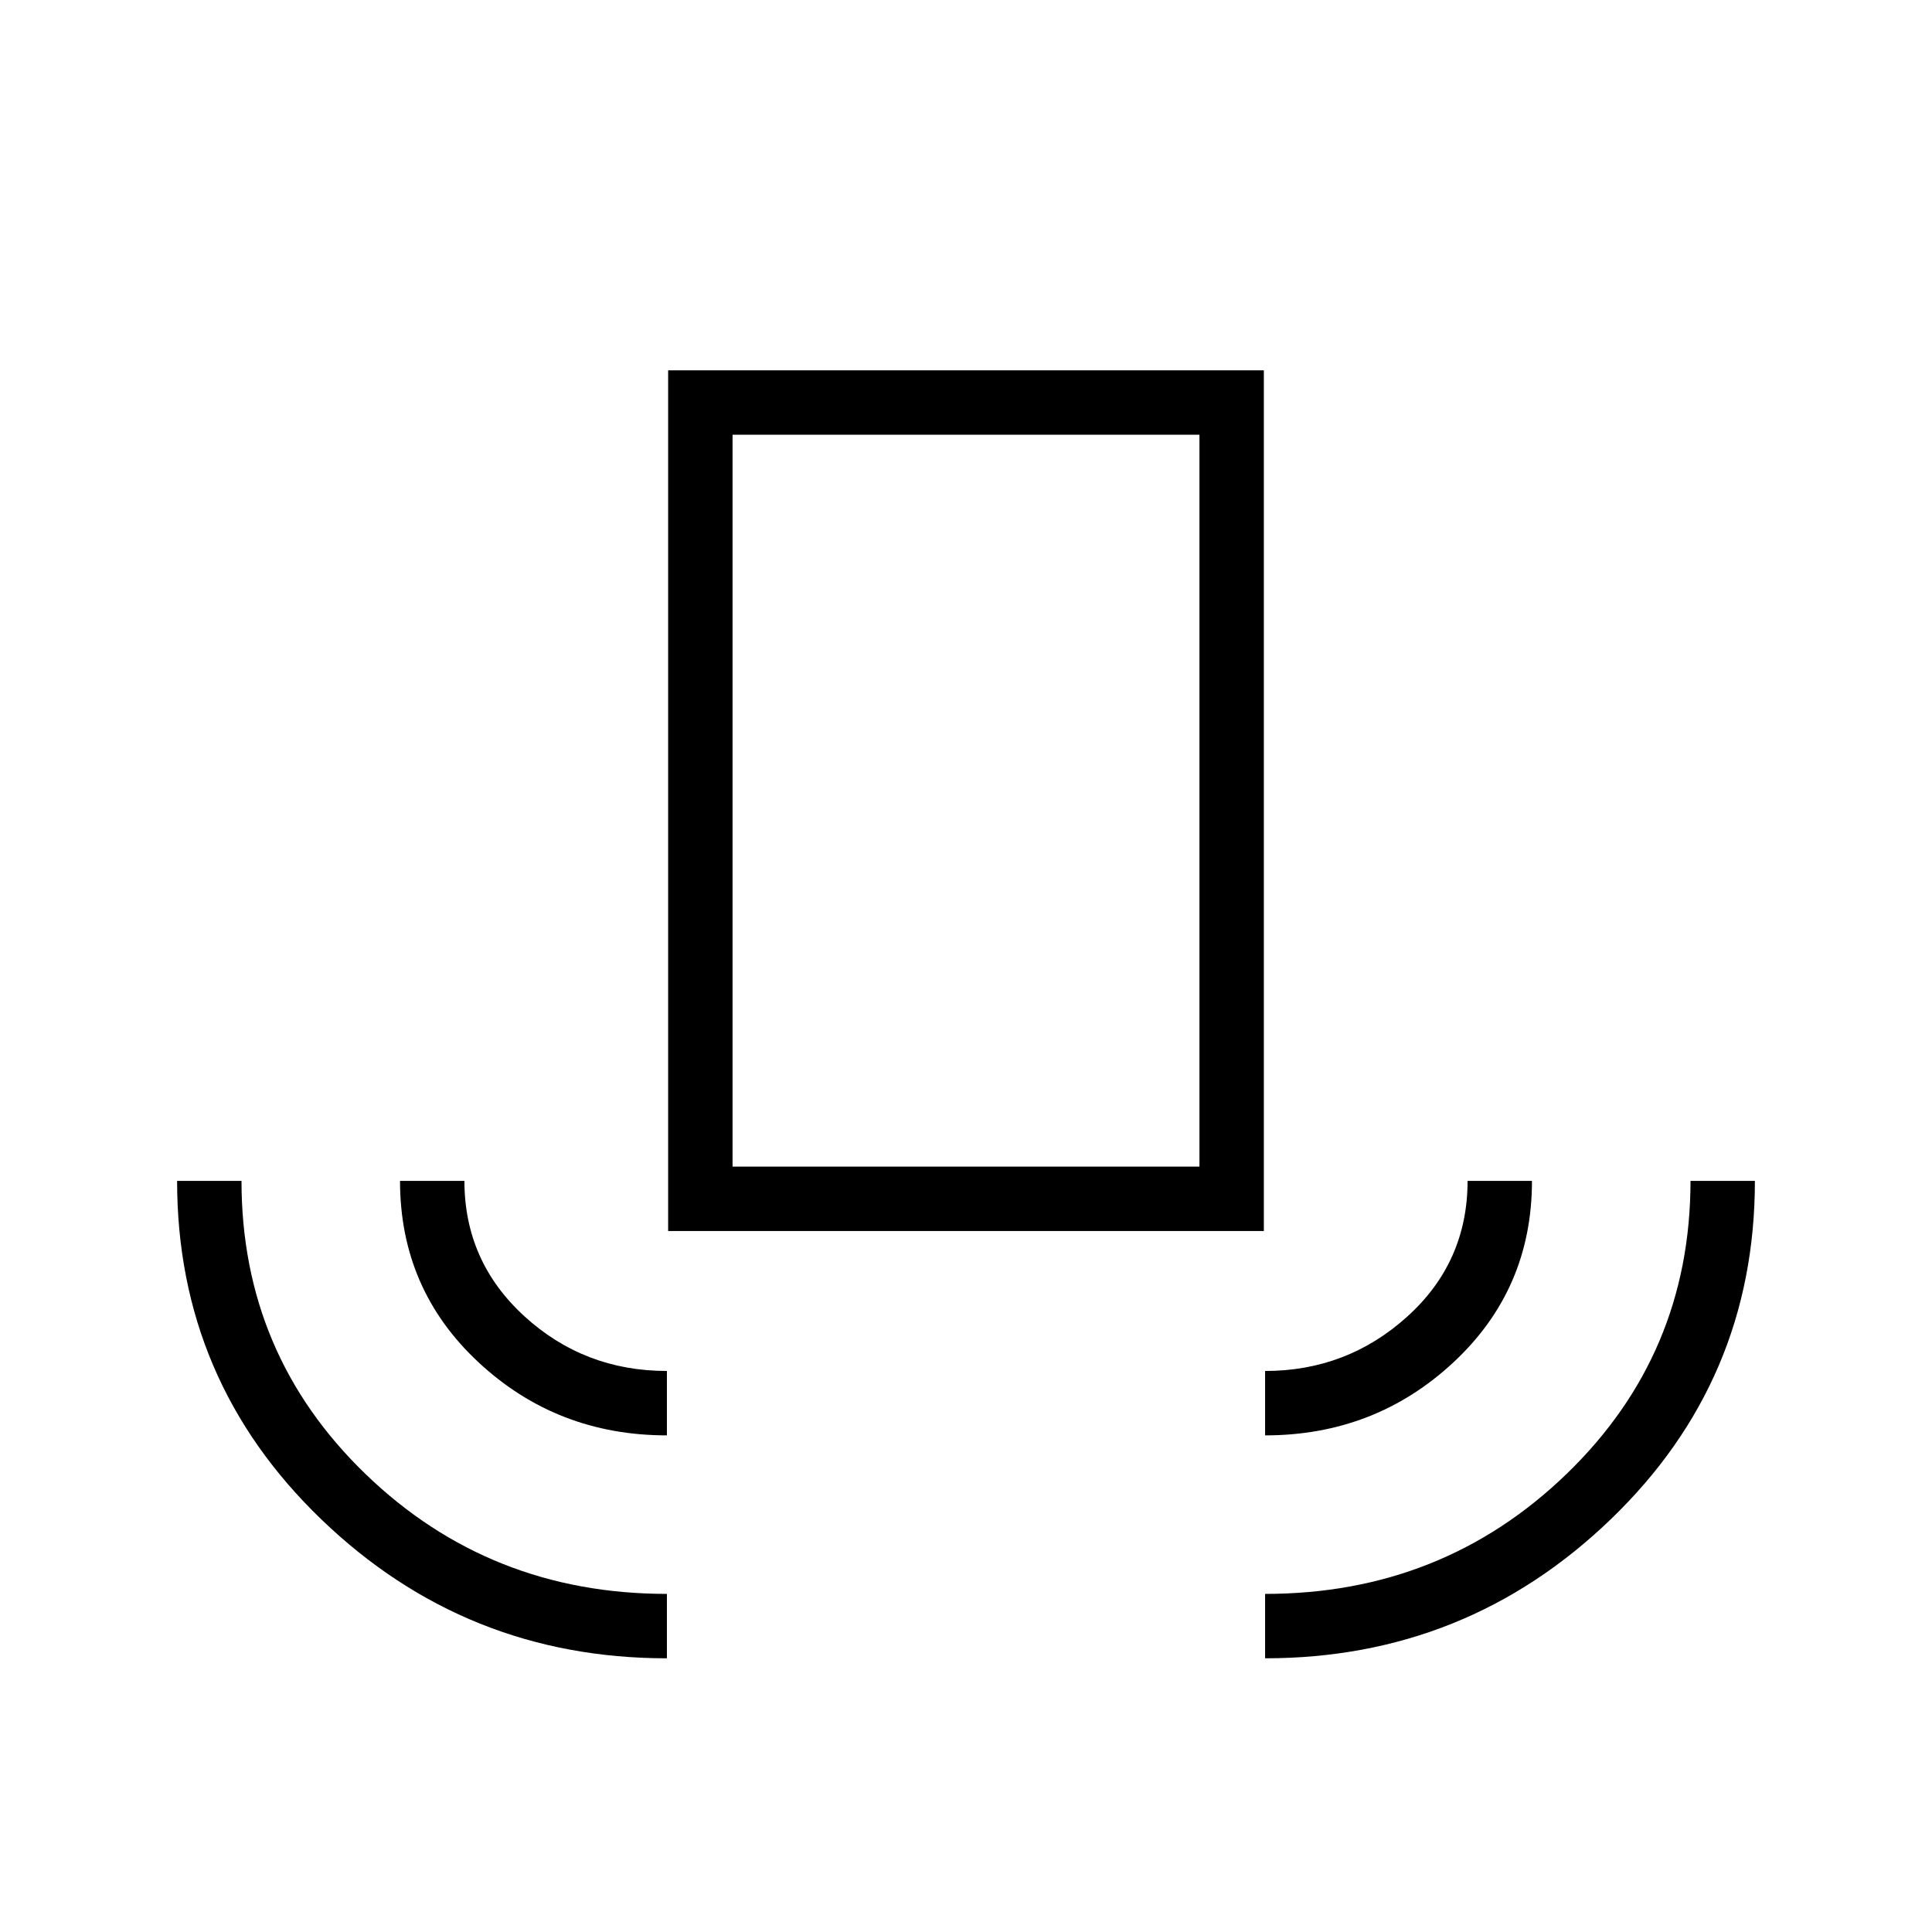 <svg xmlns="http://www.w3.org/2000/svg" height="20" viewBox="0 -960 960 960" width="20"><path d="M331.38-136q-100 0-171.69-69T88-373.23h32q0 86.15 61.65 145.69Q243.31-168 331.38-168v32Zm0-110.77q-54.61 0-93.61-36.31-39-36.3-39-90.15h32q0 40 29.76 67.23 29.77 27.23 70.85 27.23v32Zm.62-101.54V-776h296v427.69H332Zm32-32h232V-744H364v363.69Zm264.62 133.54v-32q40.76 0 70.69-27.07 29.92-27.07 29.92-67.39h32q0 53.85-39 90.15-39 36.31-93.61 36.31Zm0 110.77v-32q88.07 0 149.73-59.54Q840-287.08 840-373.23h32Q872-274 800.31-205q-71.69 69-171.69 69ZM364-380.31h232-232Z"/></svg>